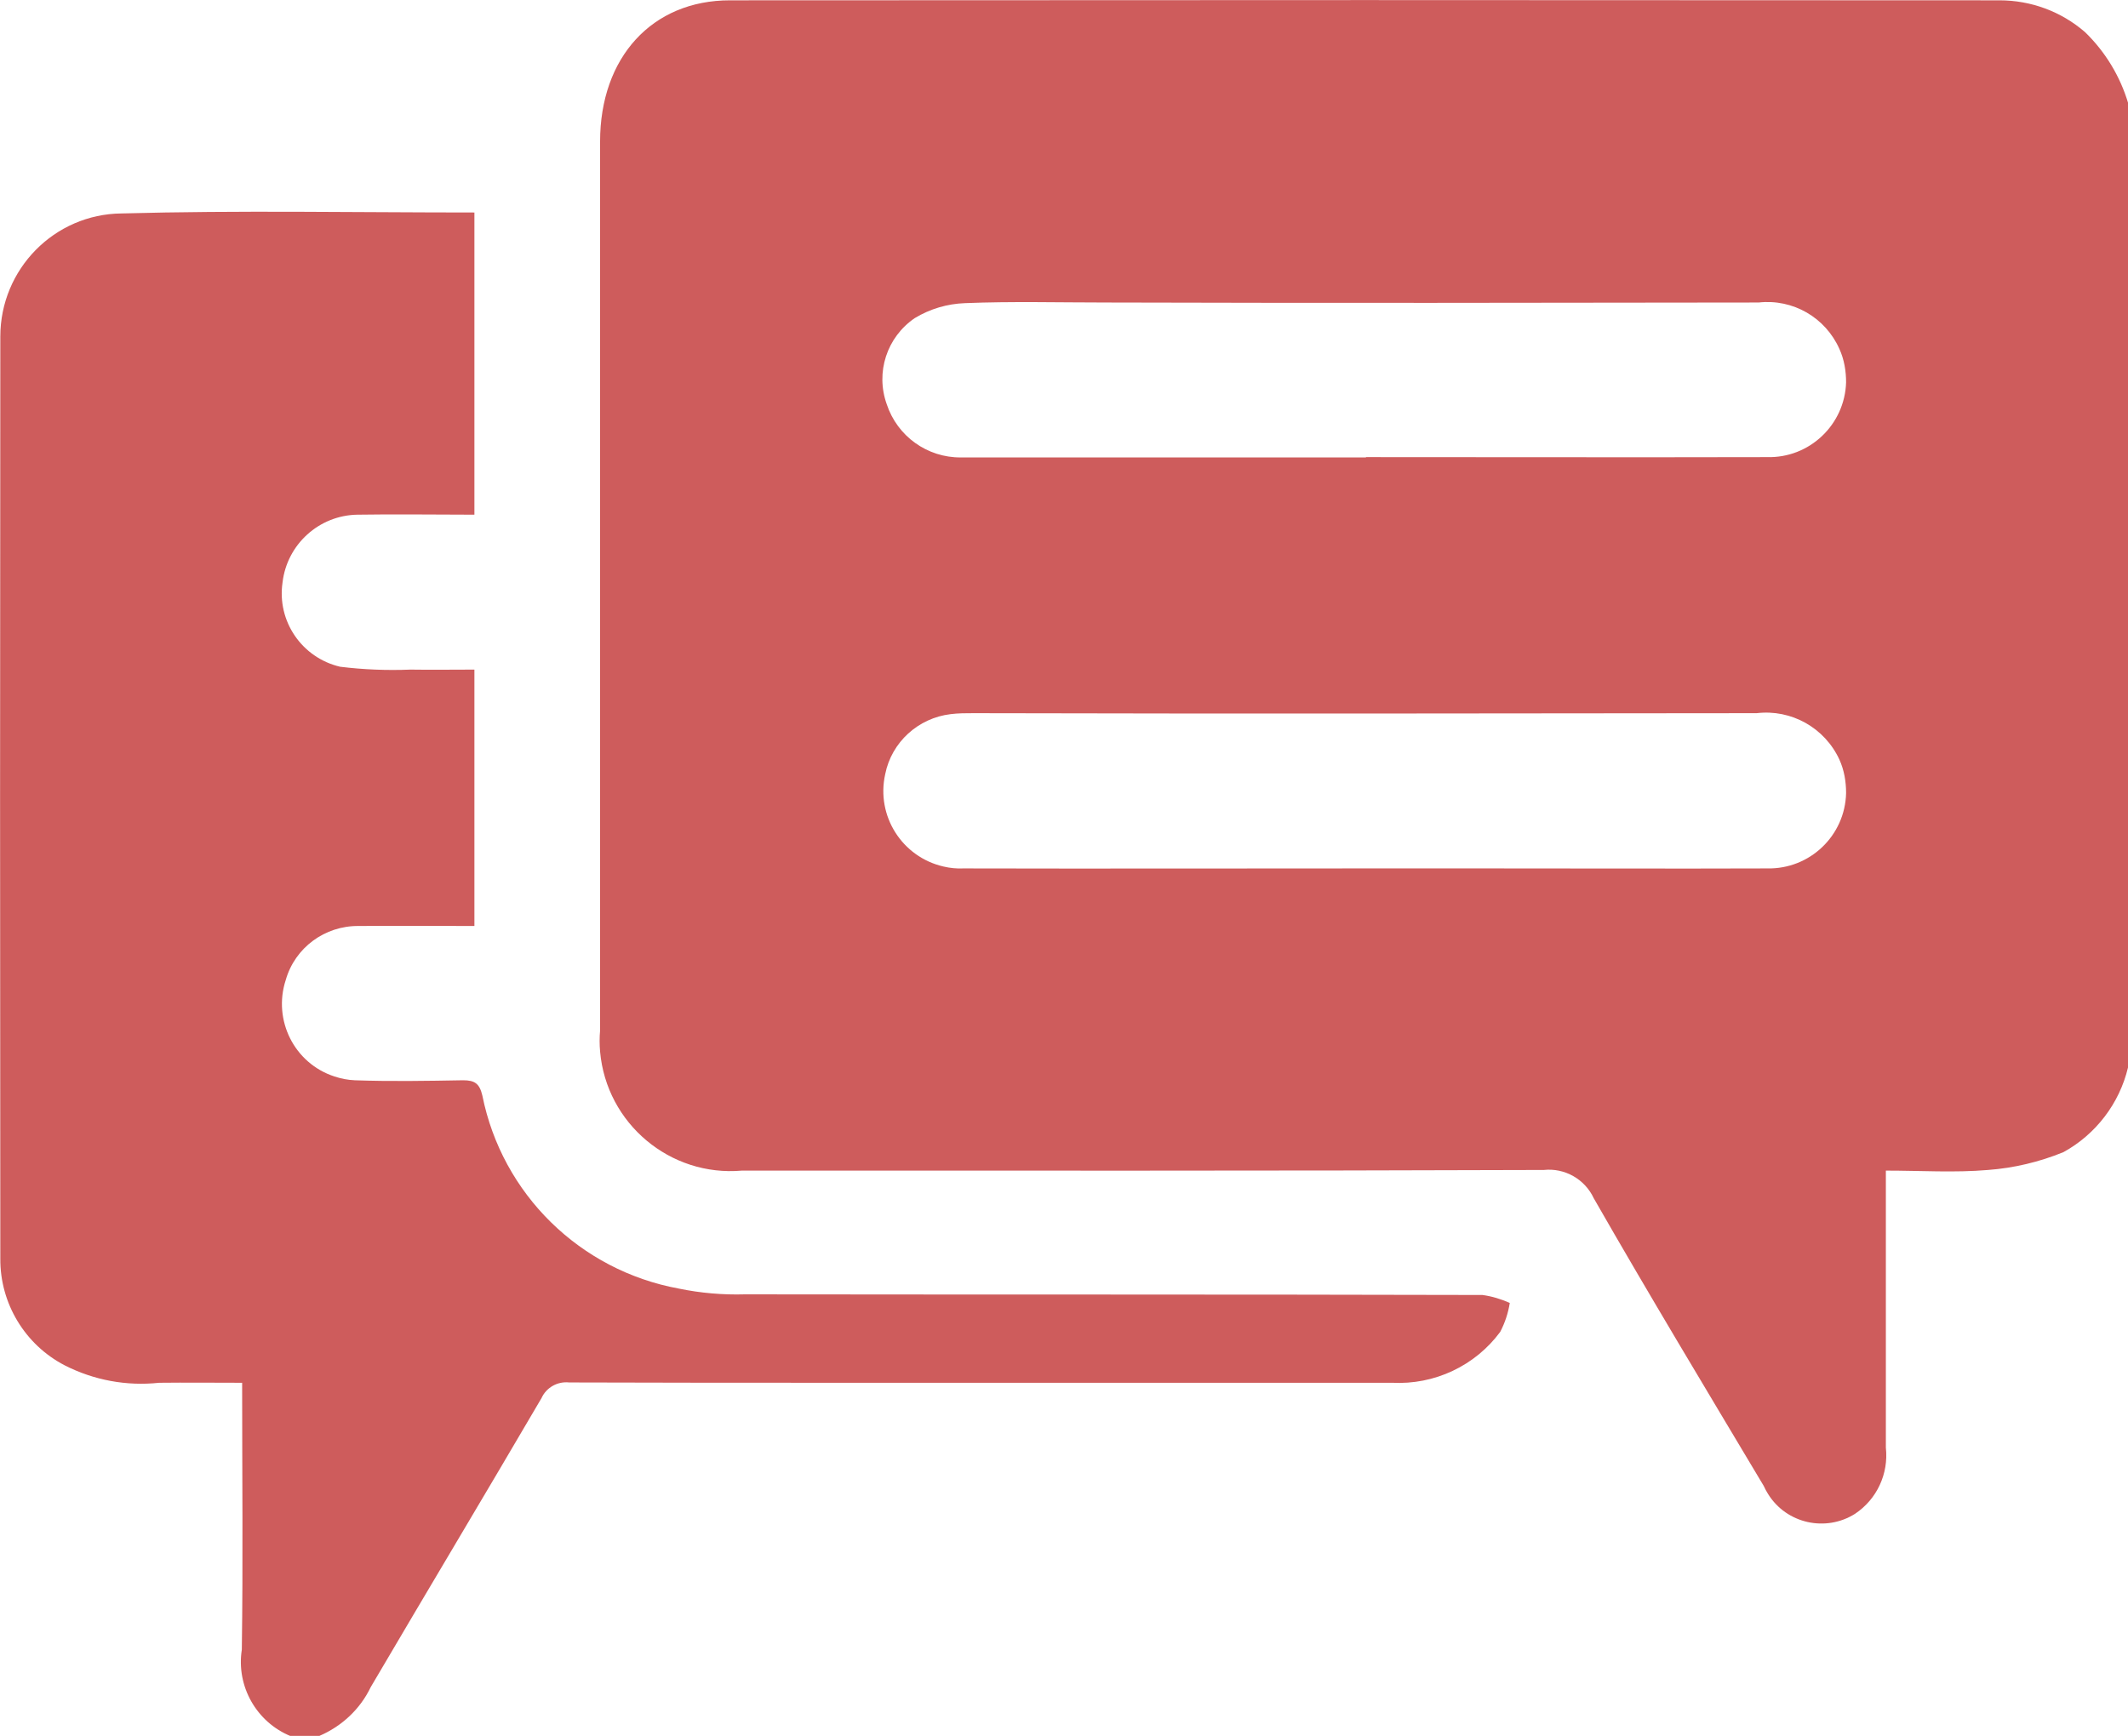 <?xml version="1.0" encoding="UTF-8"?>
<svg id="Capa_1" data-name="Capa 1" xmlns="http://www.w3.org/2000/svg" xmlns:xlink="http://www.w3.org/1999/xlink" viewBox="0 0 66.88 54.58">
  <defs>
    <style>
      .cls-1 {
        clip-path: url(#clippath);
      }

      .cls-2 {
        fill: none;
      }

      .cls-2, .cls-3 {
        stroke-width: 0px;
      }

      .cls-3 {
        fill: #ce5c5c;
      }
    </style>
    <clipPath id="clippath">
      <rect class="cls-2" width="66.88" height="54.58"/>
    </clipPath>
  </defs>
  <g class="cls-1">
    <g id="Grupo_1194" data-name="Grupo 1194">
      <path id="Trazado_1163" data-name="Trazado 1163" class="cls-3" d="M66.88,3.26v30.3c-.27,1.13-1.01,2.1-2.03,2.66-.76.31-1.56.5-2.37.56-1.05.09-2.11.02-3.21.02v8.71c.09.82-.28,1.62-.97,2.08-.92.58-2.15.31-2.73-.62-.05-.08-.1-.17-.14-.26-1.79-3-3.6-6-5.34-9.04-.28-.6-.91-.96-1.57-.89-8.4.03-16.8.02-25.2.02-2.26.2-4.26-1.48-4.46-3.74-.02-.22-.02-.45,0-.67,0-.52,0-1.05,0-1.57V4.45C18.86,1.81,20.49.01,22.94.01,36.24,0,49.54,0,62.84.01c.99,0,1.94.35,2.69,1,.64.62,1.11,1.4,1.36,2.25M42.87,27.3h3.92c2.92,0,5.83.01,8.75,0,1.34.03,2.45-1.03,2.48-2.37,0-.36-.06-.72-.21-1.05-.46-1-1.51-1.59-2.6-1.46-8.2.01-16.41.02-24.61,0-.24,0-.48,0-.72.03-1.02.12-1.86.88-2.06,1.89-.29,1.31.53,2.6,1.83,2.9.21.05.42.07.63.06,4.2.01,8.4,0,12.6,0M42.93,14.37c4.2,0,8.4.01,12.6,0,1.34.04,2.45-1.02,2.49-2.35,0-.36-.06-.72-.21-1.05-.44-.99-1.46-1.58-2.54-1.46-6.83.01-13.67.02-20.5,0-1.48,0-2.96-.04-4.44.02-.56.02-1.1.18-1.58.47-.88.6-1.24,1.71-.88,2.71.33,1,1.27,1.68,2.33,1.67,4.24,0,8.49,0,12.73,0"/>
      <path id="Trazado_1164" data-name="Trazado 1164" class="cls-3" d="M9.14,54.58c-1.08-.44-1.72-1.57-1.54-2.72.04-2.76.01-5.53.01-8.39-.89,0-1.75-.01-2.61,0-1.02.11-2.05-.08-2.97-.55C.78,42.27,0,40.97.01,39.57,0,29.91,0,20.24.01,10.58c0-2.12,1.7-3.85,3.81-3.87,3.67-.1,7.35-.03,11.09-.03v9.5c-1.25,0-2.47-.02-3.68,0-1.2.02-2.21.93-2.35,2.13-.18,1.22.61,2.37,1.81,2.65.73.09,1.47.12,2.21.09.65.01,1.3,0,2.01,0v8.06c-1.22,0-2.43-.01-3.64,0-1.06-.01-2,.68-2.29,1.7-.41,1.26.27,2.62,1.53,3.03.21.07.42.11.64.12,1.13.04,2.26.02,3.4,0,.37,0,.52.1.61.48.62,3.1,3.07,5.5,6.18,6.07.68.14,1.38.2,2.07.18,7.73.01,15.45,0,23.18.02.3.04.59.13.86.25-.05.32-.15.62-.3.91-.79,1.07-2.07,1.67-3.4,1.6-5.75,0-11.49,0-17.24,0-2.87,0-5.75,0-8.62-.01-.37-.04-.72.16-.87.49-1.78,3.04-3.59,6.06-5.37,9.09-.33.69-.91,1.23-1.61,1.53h-.92Z"/>
    </g>
  </g>
</svg>